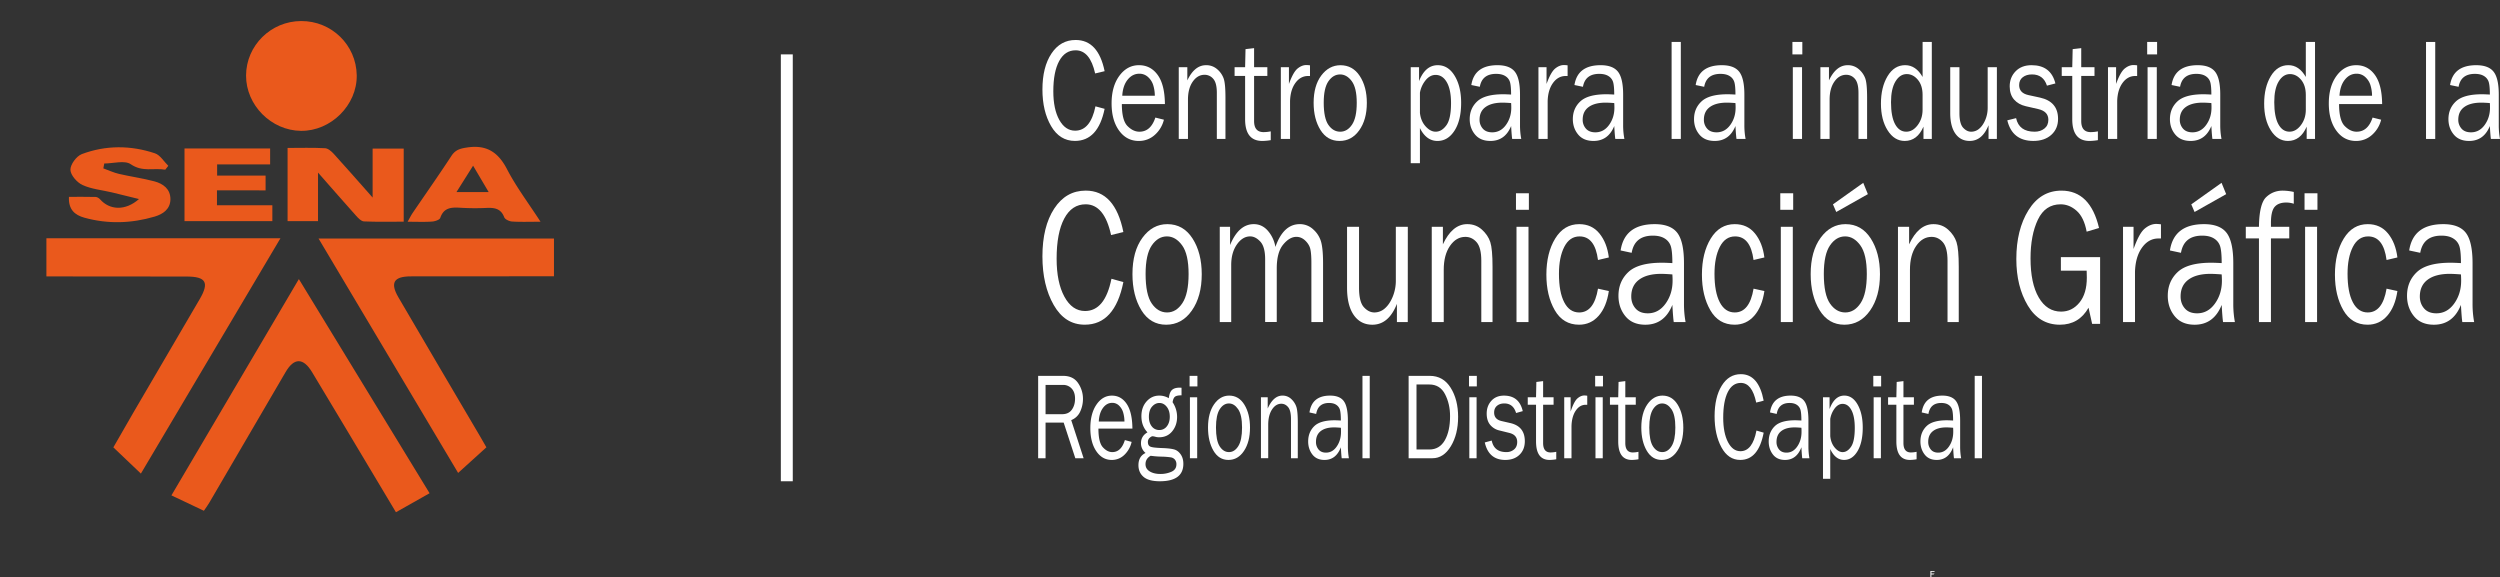 <svg id="Capa_1" data-name="Capa 1" xmlns="http://www.w3.org/2000/svg" viewBox="0 0 4751.42 1096.75"><rect x="0" y="0" width="4751.42" height="1096.75" fill="#333333" stroke="none"/><defs><style>.cls-1,.cls-2{fill:#fff;}.cls-2{stroke:#fff;stroke-miterlimit:10;stroke-width:22.68px;}.cls-3{fill:#ea591c;}</style></defs><title>logo cenigraf</title><path class="cls-1" d="M3668.9,1085.18h8.63c-.89,1.16-1.71,1.81-3.11,1.6a26,26,0,0,0-3.65,0v3.3h5.93c-.91.89-1.37,1.83-2.65,1.73-1.07-.09-2.16,0-3.35,0v5h-1.8Z"/><path class="cls-1" d="M2082,202.1l17.4,4.73q-12.49,61-56.42,61-28.87,0-45.33-28.25t-16.44-69.47q0-42.57,17.17-68.39T2044.41,76q42.81,0,55,59.29l-18,4.32q-9.82-44-37.13-44-20.19,0-31.28,20.46t-11.09,57.47q0,33.9,11.37,54.36t30.1,20.47Q2072.52,248.3,2082,202.1Z"/><path class="cls-1" d="M2195.83,223.44l16.27,4.06a56.22,56.22,0,0,1-17.39,28.93,44.46,44.46,0,0,1-30.44,11.45q-23.08,0-37.35-19.67t-14.27-51.58q0-32.56,14.83-52.65t37.24-20.08q22.07,0,35.51,18.51T2214,197.78h-81.84q0,30.93,10.7,41.74t22.64,10.8Q2187,250.32,2195.83,223.44Zm-1-41.46a70.47,70.47,0,0,0-3.12-20.39,34.63,34.63,0,0,0-9.81-15.2,23.84,23.84,0,0,0-16.62-6.28q-13,0-22.13,11.35T2132.94,182Z"/><path class="cls-1" d="M2329.07,264.1h-16.39V176.44q0-18.9-6.8-26.6a21.23,21.23,0,0,0-16.51-7.7q-13.38,0-22.46,13t-9.09,34.17V264.1h-17.51V127.68h16.28v25.13q13.72-28.91,35.57-28.91a31.18,31.18,0,0,1,21.47,7.9,41.23,41.23,0,0,1,12.15,17.76q3.28,9.87,3.29,35.66Z"/><path class="cls-1" d="M2415.15,249.65v16.74a103.43,103.43,0,0,1-16.06,1.49q-32.67,0-32.67-41.37V144.3h-20V127.68h20l.78-34.3,16.28-1.89v36.19h25.2V144.3h-25.2V230q0,21.1,18.06,21.1A71.55,71.55,0,0,0,2415.15,249.65Z"/><path class="cls-1" d="M2451.83,264.1h-17.51V127.68h15.39v31.88q8.14-22.56,16.34-29.24t16.78-6.69a57.06,57.06,0,0,1,6.91.54v20.26h-3.57q-14.49,0-24.08,13.1T2451.83,192Z"/><path class="cls-1" d="M2545.83,267.88q-23.2,0-36.19-20.82t-13-51.64q0-32.58,14.61-52t36.35-19.47q23.31,0,36.74,20.48t13.43,51.17q0,31.9-14.49,52.12T2545.83,267.88Zm1.33-17.56q13.38,0,22.42-13.37t9-41.6q0-28.36-9.48-41.13t-22.19-12.76q-13.05,0-22.08,12.9t-9,40.86q0,29.58,9,42.34T2547.16,250.32Z"/><path class="cls-1" d="M2698.69,310.15h-17.5V127.68H2697v26.48q11.91-30.25,35.52-30.26,19.93,0,32.18,20.21T2777,195.28q0,33.41-12.6,53T2732,267.88q-21.18,0-33.34-24.45Zm0-134v38.49q1.68,15.48,10.82,25.57t19.06,10.09q11.49,0,20.35-12.15t8.87-42q0-25.8-8-39.77t-21.3-14q-10.47,0-18.78,9.86A51.26,51.26,0,0,0,2698.69,176.17Z"/><path class="cls-1" d="M2891.25,264.1H2874q-1-6.48-2-24.58-11.6,28.36-39.47,28.36-18.94,0-29.1-12.17t-10.14-29.22q0-20.7,14.49-34T2857,179.14c3.13,0,8.1.19,14.94.54q0-16.2-2.06-23.43a20,20,0,0,0-8.75-11.55q-6.69-4.32-17.62-4.32-26.66,0-31,24.58l-16.16-3.37q5.91-37.69,49.73-37.69,23.3,0,33.06,12.5t9.75,43.28v57.95A138.89,138.89,0,0,0,2891.25,264.1ZM2872,195.89q-10.7-.81-16.27-.81-20.74,0-32.23,8.26T2812,227.44a24.93,24.93,0,0,0,6.19,17.06q6.18,7,17.89,7,15.84,0,26-13.95t10.2-32.76Q2872.3,201,2872,195.89Z"/><path class="cls-1" d="M2941.43,264.1h-17.51V127.68h15.39v31.88q8.14-22.56,16.34-29.24t16.78-6.69a57.06,57.06,0,0,1,6.91.54v20.26h-3.57q-14.49,0-24.08,13.1T2941.43,192Z"/><path class="cls-1" d="M3087.27,264.1H3070q-1-6.48-2-24.58-11.59,28.36-39.47,28.36-19,0-29.1-12.17t-10.15-29.22q0-20.7,14.5-34T3053,179.14c3.12,0,8.1.19,14.94.54q0-16.2-2.06-23.43a20,20,0,0,0-8.75-11.55q-6.69-4.32-17.62-4.32-26.65,0-31,24.58l-16.16-3.37q5.9-37.69,49.72-37.69,23.31,0,33.06,12.5t9.76,43.28v57.95A138.89,138.89,0,0,0,3087.27,264.1ZM3068,195.89q-10.7-.81-16.28-.81-20.73,0-32.22,8.26T3008,227.44a25,25,0,0,0,6.18,17.06q6.2,7,17.9,7,15.83,0,26-13.95t10.21-32.76Q3068.32,201,3068,195.89Z"/><path class="cls-1" d="M3194.54,264.1H3177V79.74h17.51Z"/><path class="cls-1" d="M3317.63,264.1h-17.28q-1-6.48-2-24.58-11.6,28.36-39.47,28.36-19,0-29.1-12.17t-10.15-29.22q0-20.7,14.5-34t49.28-13.33c3.12,0,8.1.19,14.94.54q0-16.2-2.06-23.43a20,20,0,0,0-8.75-11.55q-6.69-4.32-17.62-4.32-26.65,0-31,24.58l-16.16-3.37q5.89-37.69,49.72-37.69,23.31,0,33.06,12.5t9.76,43.28v57.95A138.89,138.89,0,0,0,3317.63,264.1Zm-19.29-68.21q-10.7-.81-16.28-.81-20.73,0-32.22,8.26t-11.48,24.1a25,25,0,0,0,6.18,17.06q6.2,7,17.9,7,15.82,0,26-13.95t10.21-32.76Q3298.68,201,3298.34,195.89Z"/><path class="cls-1" d="M3425.45,79.74v23.63h-18.84V79.74Zm-.55,47.94V264.1h-17.51V127.68Z"/><path class="cls-1" d="M3548.55,264.1h-16.39V176.44q0-18.9-6.8-26.6a21.22,21.22,0,0,0-16.5-7.7q-13.38,0-22.47,13t-9.09,34.17V264.1h-17.5V127.68h16.27v25.13q13.72-28.91,35.57-28.91a31.18,31.18,0,0,1,21.47,7.9,41.23,41.23,0,0,1,12.15,17.76q3.28,9.87,3.29,35.66Z"/><path class="cls-1" d="M3671.53,79.74V264.1H3655.7V240.73q-11.84,27.15-35.62,27.15-19.76,0-32.49-20.08T3574.86,197q0-31.36,12.6-52.25t33.45-20.89q20.3,0,33.12,22.42V79.74ZM3654,180.36q0-18-9-28.77t-21.08-10.8q-13,0-21.46,14T3594,194.27q0,27.42,7.75,41.73T3623,250.32q12.27,0,21.63-12.42t9.37-29.18Z"/><path class="cls-1" d="M3795.19,264.1h-15.83V238q-12,29.85-35.85,29.85-17.27,0-27.11-13.79t-9.85-39.21v-87.2h17.5V214.8q0,20.26,7,27.89t15.33,7.63a23.08,23.08,0,0,0,15.33-5.81q6.86-5.81,11.43-16.54a59.16,59.16,0,0,0,4.57-23.43V127.68h17.51Z"/><path class="cls-1" d="M3815,228.71l16.72-4.19q5.58,25.8,35.24,25.8,10.92,0,18.5-5.93t7.59-16.73q0-16-19.3-20.37l-23.74-5.46q-14-3.24-22.19-12.69t-8.25-25q0-17.15,11.26-28.7t30.33-11.55q36.68,0,45.27,34.71l-16.06,4.19q-6.91-21.35-28.43-21.34-10.71,0-17.56,5.33t-6.86,14.91q0,15.11,17.51,19l22,4.77q34.45,7.57,34.45,40.45,0,18.81-12.82,30.37t-34.12,11.57Q3824.51,267.88,3815,228.71Z"/><path class="cls-1" d="M3987.19,249.65v16.74a103.32,103.32,0,0,1-16.05,1.49q-32.67,0-32.67-41.37V144.3h-20V127.68h20l.78-34.3,16.28-1.89v36.19h25.2V144.3h-25.2V230q0,21.1,18.06,21.1A71.45,71.45,0,0,0,3987.19,249.65Z"/><path class="cls-1" d="M4023.88,264.1h-17.51V127.68h15.39v31.88q8.13-22.56,16.33-29.24t16.78-6.69a57.06,57.06,0,0,1,6.92.54v20.26h-3.57q-14.49,0-24.09,13.1T4023.88,192Z"/><path class="cls-1" d="M4099.7,79.74v23.63h-18.85V79.74Zm-.56,47.94V264.1h-17.51V127.68Z"/><path class="cls-1" d="M4222.12,264.1h-17.28q-1-6.48-2-24.58-11.59,28.36-39.47,28.36-18.95,0-29.1-12.17t-10.14-29.22q0-20.7,14.49-34t49.28-13.33c3.13,0,8.1.19,14.94.54q0-16.2-2.06-23.43A20,20,0,0,0,4192,144.7q-6.69-4.32-17.62-4.32-26.64,0-31,24.58l-16.17-3.37q5.91-37.69,49.73-37.69,23.29,0,33.06,12.5t9.75,43.28v57.95A138.89,138.89,0,0,0,4222.12,264.1Zm-19.29-68.21q-10.69-.81-16.27-.81-20.75,0-32.23,8.26t-11.48,24.1A24.93,24.93,0,0,0,4149,244.5q6.18,7,17.89,7,15.84,0,26-13.95t10.2-32.76Q4203.17,201,4202.83,195.89Z"/><path class="cls-1" d="M4399.86,79.74V264.1H4384V240.73q-11.84,27.15-35.61,27.15-19.77,0-32.5-20.08T4303.19,197q0-31.36,12.59-52.25t33.46-20.89q20.28,0,33.11,22.42V79.74Zm-17.51,100.62q0-18-9-28.77t-21.07-10.8q-13,0-21.47,14t-8.42,39.44q0,27.42,7.75,41.73t21.24,14.32q12.27,0,21.63-12.42t9.37-29.18Z"/><path class="cls-1" d="M4509.24,223.44l16.28,4.06a56.24,56.24,0,0,1-17.4,28.93,44.46,44.46,0,0,1-30.44,11.45q-23.07,0-37.35-19.67t-14.27-51.58q0-32.56,14.83-52.65t37.24-20.08q22.08,0,35.51,18.51t13.77,55.37h-81.84q0,30.93,10.71,41.74t22.63,10.8Q4500.44,250.32,4509.24,223.44Zm-1-41.46a70.13,70.13,0,0,0-3.12-20.39,34.63,34.63,0,0,0-9.81-15.2,23.84,23.84,0,0,0-16.61-6.28q-13.05,0-22.14,11.35T4446.35,182Z"/><path class="cls-1" d="M4628.32,264.1h-17.5V79.74h17.5Z"/><path class="cls-1" d="M4751.42,264.1h-17.28q-1-6.48-2-24.58-11.6,28.36-39.47,28.36-19,0-29.1-12.17t-10.15-29.22q0-20.7,14.49-34t49.29-13.33c3.12,0,8.1.19,14.94.54q0-16.2-2.06-23.43a20.05,20.05,0,0,0-8.76-11.55q-6.69-4.32-17.61-4.32-26.65,0-31,24.58l-16.17-3.37q5.91-37.69,49.73-37.69,23.31,0,33.06,12.5t9.76,43.28v57.95A138.89,138.89,0,0,0,4751.42,264.1Zm-19.29-68.21q-10.71-.81-16.28-.81-20.74,0-32.22,8.26t-11.49,24.1a24.93,24.93,0,0,0,6.19,17.06q6.18,7,17.89,7,15.84,0,26-13.95t10.2-32.76Q4732.46,201,4732.13,195.89Z"/><path class="cls-1" d="M2112.39,529.81l22.65,6.28q-16.26,81.06-73.44,81-37.61,0-59-37.5t-21.41-92.25q0-56.52,22.35-90.8t59.94-34.28q55.74,0,71.56,78.73l-23.37,5.74q-12.78-58.47-48.33-58.46-26.28,0-40.72,27.17t-14.44,76.3q0,45,14.81,72.18t39.19,27.17Q2100.05,591.14,2112.39,529.81Z"/><path class="cls-1" d="M2216.32,617.14q-30.2,0-47.1-27.64t-16.91-68.57q0-43.26,19-69.11T2218.64,426q30.33,0,47.82,27.19T2284,521.11q0,42.36-18.87,69.2T2216.32,617.14Zm1.74-23.31q17.42,0,29.17-17.75T2259,520.84q0-37.65-12.34-54.6t-28.88-16.95q-17,0-28.74,17.13t-11.76,54.24q0,39.29,11.76,56.22T2218.06,593.83Z"/><path class="cls-1" d="M2514.58,612.12h-22.2V499.5q0-17.38-2-26.09t-9.51-16q-7.54-7.26-17-7.26-13.07,0-25.18,14.79t-12.12,45.1v102h-22.07V492.87q0-23.85-9.21-33.72T2376,449.29q-14.5,0-25.25,15.42T2340,503.81V612.12h-21.77V431h19.59v34.79Q2354.19,426,2382.94,426q15.81,0,26.85,12.73A62.54,62.54,0,0,1,2424,469.37q15.1-43.39,46.3-43.39a37,37,0,0,1,26.2,10.58,49.28,49.28,0,0,1,14.66,24.3q3.4,13.71,3.41,38.64Z"/><path class="cls-1" d="M2675.54,612.12h-20.61V577.51q-15.64,39.63-46.66,39.63-22.47,0-35.29-18.31t-12.82-52.05V431h22.78V546.67q0,26.9,9.08,37T2612,593.83a29.78,29.78,0,0,0,20-7.71q8.93-7.71,14.88-22a80.1,80.1,0,0,0,6-31.11V431h22.78Z"/><path class="cls-1" d="M2836.65,612.12h-21.33V495.74q0-25.11-8.86-35.33T2785,450.19q-17.42,0-29.25,17.21t-11.82,45.37v99.35h-22.79V431h21.19v33.35q17.85-38.37,46.3-38.37,16.39,0,27.94,10.49t15.82,23.58q4.27,13.09,4.28,47.34Z"/><path class="cls-1" d="M2905.74,367.34v31.38h-24.53V367.34ZM2905,431V612.12h-22.78V431Z"/><path class="cls-1" d="M3037.09,548.64l20.61,4.48q-4.35,30-19.3,47t-37.3,17q-30.34,0-46.23-27.64T2939,522q0-41.28,16.76-68.66T3001.39,426q23.94,0,38.39,17.66t17.92,45.64l-20.61,4.84q-5.79-44.82-35.05-44.83-18.84,0-29,19.82t-10.14,51.37q0,34.8,10.07,54.07t28.32,19.28Q3029.56,593.83,3037.09,548.64Z"/><path class="cls-1" d="M3203.57,612.12h-22.5q-1.31-8.61-2.61-32.64-15.11,37.66-51.38,37.66-24.67,0-37.88-16.16T3076,562.18q0-27.48,18.87-45.17T3159,499.32q6.09,0,19.45.72,0-21.53-2.69-31.11a26.45,26.45,0,0,0-11.39-15.34q-8.7-5.73-22.93-5.74-34.69,0-40.35,32.64l-21-4.48q7.69-50,64.74-50,30.33,0,43,16.58t12.7,57.48V577A187.91,187.91,0,0,0,3203.57,612.12Zm-25.11-90.56q-13.93-1.08-21.19-1.08-27,0-41.95,11t-15,32q0,13.32,8.06,22.66t23.29,9.34q20.61,0,33.89-18.51t13.29-43.51Q3178.9,528.4,3178.46,521.56Z"/><path class="cls-1" d="M3332.75,548.64l20.61,4.48q-4.37,30-19.31,47t-37.3,17q-30.33,0-46.23-27.64T3234.63,522q0-41.28,16.76-68.66T3297,426q24,0,38.39,17.66t17.93,45.64l-20.61,4.84q-5.8-44.82-35.06-44.83-18.84,0-29,19.82t-10.14,51.37q0,34.8,10.07,54.07T3297,593.83Q3325.22,593.83,3332.75,548.64Z"/><path class="cls-1" d="M3408.07,367.34v31.38h-24.53V367.34Zm-.72,63.66V612.12h-22.79V431Z"/><path class="cls-1" d="M3505.32,617.14q-30.2,0-47.1-27.64t-16.91-68.57q0-43.26,19-69.11T3507.64,426q30.33,0,47.83,27.19T3573,521.11q0,42.36-18.86,69.2T3505.32,617.14Zm1.74-23.31q17.42,0,29.17-17.75T3548,520.84q0-37.65-12.34-54.6t-28.88-16.95q-17,0-28.74,17.13t-11.75,54.24q0,39.29,11.75,56.22T3507.06,593.83ZM3550,369l-60.09,33.89-6.24-14.52,57.55-40.89Z"/><path class="cls-1" d="M3722.74,612.12h-21.33V495.74q0-25.11-8.86-35.33t-21.48-10.22q-17.42,0-29.25,17.21T3630,512.77v99.35h-22.79V431h21.19v33.35Q3646.25,426,3674.7,426q16.4,0,27.94,10.49t15.82,23.58q4.27,13.09,4.28,47.34Z"/><path class="cls-1" d="M3991.4,488.74V615.53h-15.17l-6.82-30.67q-18.3,32.28-54.46,32.28-39.21,0-61-36.43t-21.78-88.47q0-55.62,23.08-92.78t62.7-37.15q54.72,0,71.41,71l-23.52,7q-5.08-27.26-19-39.63t-30.48-12.37q-29.33,0-43.25,29.25T3859.17,491q0,47.58,15.61,74.4t42.45,26.84q20.89,0,34.91-17.17t14-47.36q0-5.58-.29-13.3h-49V488.74Z"/><path class="cls-1" d="M4057.73,612.12h-22.79V431h20v42.32q10.59-30,21.26-38.83t21.85-8.87a72.52,72.52,0,0,1,9,.72v26.89h-4.65q-18.87,0-31.35,17.4t-13.35,45.73Z"/><path class="cls-1" d="M4247.57,612.12h-22.49q-1.31-8.61-2.62-32.64-15.09,37.66-51.38,37.66-24.67,0-37.88-16.16T4120,562.18q0-27.48,18.87-45.17T4203,499.32q6.1,0,19.45.72,0-21.53-2.68-31.11a26.47,26.47,0,0,0-11.4-15.34q-8.7-5.73-22.93-5.74-34.7,0-40.35,32.64l-21-4.48q7.69-50,64.73-50,30.33,0,43,16.58T4244.52,500V577A187.91,187.91,0,0,0,4247.57,612.12Zm-25.11-90.56q-13.94-1.08-21.19-1.08-27,0-41.94,11t-14.95,32q0,13.32,8.05,22.66t23.3,9.34q20.61,0,33.89-18.51t13.28-43.51Q4222.9,528.4,4222.46,521.56ZM4231,369l-60.09,33.89-6.24-14.52,57.55-40.89Z"/><path class="cls-1" d="M4350.91,431v22.06h-34.83V612.12h-22.79V453.06h-25V431h25q.59-43.58,13.57-56.13t31.72-12.56a101.69,101.69,0,0,1,20.9,2.51v22.42a47,47,0,0,0-14.08-2.33q-15,0-22.14,8.16t-7.18,30.58V431Z"/><path class="cls-1" d="M4404.47,367.34v31.38h-24.53V367.34Zm-.72,63.66V612.12H4381V431Z"/><path class="cls-1" d="M4535.82,548.64l20.61,4.48q-4.35,30-19.3,47t-37.3,17q-30.34,0-46.23-27.64T4437.71,522q0-41.28,16.76-68.66T4500.12,426q23.94,0,38.39,17.66t17.92,45.64l-20.61,4.84q-5.79-44.82-35-44.83-18.84,0-29,19.82t-10.14,51.37q0,34.8,10.06,54.07T4500,593.83Q4528.3,593.83,4535.82,548.64Z"/><path class="cls-1" d="M4702.3,612.12h-22.5q-1.3-8.61-2.61-32.64-15.09,37.66-51.38,37.66-24.68,0-37.88-16.16t-13.21-38.8q0-27.48,18.87-45.17t64.15-17.69q6.11,0,19.45.72,0-21.53-2.68-31.11a26.51,26.51,0,0,0-11.4-15.34q-8.7-5.73-22.93-5.74-34.69,0-40.35,32.64l-21-4.48q7.68-50,64.73-50,30.33,0,43,16.58t12.7,57.48V577A187.91,187.91,0,0,0,4702.3,612.12Zm-25.11-90.56q-13.94-1.08-21.19-1.08-27,0-41.94,11t-15,32q0,13.32,8.05,22.66t23.3,9.34q20.59,0,33.89-18.51t13.28-43.51Q4677.63,528.4,4677.19,521.56Z"/><path class="cls-1" d="M2059.49,870.93h-15.77l-22.15-67.79h-34.41v67.79h-14.08V714.35h47.34q19.27,0,28.55,13.71a52.4,52.4,0,0,1,9.29,30,57.39,57.39,0,0,1-5.2,24,31.08,31.08,0,0,1-17.15,16.4Zm-72.33-83.74h31.41q12.4,0,18.52-8.54t6.12-20.94q0-12.39-6.47-19.27a21.43,21.43,0,0,0-16.32-6.88h-33.26Z"/><path class="cls-1" d="M2137.89,836.4l12.84,3.45A48.53,48.53,0,0,1,2137,864.42a33.7,33.7,0,0,1-24,9.72q-18.22,0-29.48-16.7t-11.26-43.81q0-27.66,11.7-44.72t29.39-17q17.41,0,28,15.72t10.87,47h-64.58q0,26.26,8.44,35.44t17.86,9.18Q2130.93,859.23,2137.89,836.4Zm-.79-35.21a63.81,63.81,0,0,0-2.47-17.32,29.71,29.71,0,0,0-7.74-12.91,18.07,18.07,0,0,0-13.11-5.33q-10.29,0-17.47,9.63t-8,25.93Z"/><path class="cls-1" d="M2245.59,737v14.34c-6.34,0-10.57,1-12.72,2.87s-3.56,5.35-4.26,10.32a49.54,49.54,0,0,1,8.53,28q0,15.82-9.28,27.19t-25,11.35a23.48,23.48,0,0,1-6.07-.69,34.79,34.79,0,0,0-6.07-1.26c-1.58,0-3.49,1-5.72,3a10.14,10.14,0,0,0-3.34,7.86q0,6.88,4.84,8.95t22.79,2.64q15.22.57,22.48,2.69t12.27,9.41q5,7.29,5,17.84,0,33.15-44.7,33.15-21.21,0-30.93-8.33t-9.72-22.22q0-16.87,13.55-23.2a23.54,23.54,0,0,1-8.71-18.68q0-13.43,12.32-20.52-11.53-12.16-11.53-30.62,0-17.19,9.85-28.2t24-11a34.69,34.69,0,0,1,18.21,4.93q1.32-11.35,6.12-15.71t14.56-4.36C2242.8,736.72,2244,736.8,2245.59,737Zm-58.78,129.28q-9.67,5.5-9.68,15.94,0,8.83,8,13.71t20.28,4.88a51.42,51.42,0,0,0,20.94-4.19q9.49-4.19,9.5-14.17a13.52,13.52,0,0,0-2.81-8.83,12.6,12.6,0,0,0-7.7-4.36,134.92,134.92,0,0,0-17-1.38A179.8,179.8,0,0,1,2186.81,866.23Zm16.54-49a17.42,17.42,0,0,0,14.35-7.06q5.53-7.05,5.54-18.29,0-11.48-5.76-18.76t-13.95-7.28q-7.83,0-13.9,6.82t-6.07,19.45q0,11.24,5.45,18.18A17.36,17.36,0,0,0,2203.35,817.25Z"/><path class="cls-1" d="M2275.77,714.35v20.08H2260.9V714.35Zm-.44,40.72V870.93h-13.81V755.07Z"/><path class="cls-1" d="M2334.72,874.14q-18.3,0-28.55-17.68t-10.25-43.86q0-27.68,11.53-44.2t28.68-16.54q18.39,0,29,17.4t10.6,43.46q0,27.09-11.44,44.26T2334.72,874.14Zm1.06-14.91q10.56,0,17.69-11.35t7.12-35.34q0-24.09-7.48-34.93t-17.51-10.84q-10.29,0-17.42,11t-7.13,34.7q0,25.13,7.13,36T2335.78,859.23Z"/><path class="cls-1" d="M2466.53,870.93H2453.6V796.48q0-16.05-5.37-22.59t-13-6.54q-10.56,0-17.73,11t-7.17,29v63.55h-13.82V755.07h12.85v21.34q10.83-24.54,28.07-24.55a23.6,23.6,0,0,1,16.94,6.71,35.34,35.34,0,0,1,9.59,15.09q2.59,8.37,2.59,30.28Z"/><path class="cls-1" d="M2563.68,870.93H2550q-.79-5.5-1.59-20.88-9.15,24.09-31.14,24.09-15,0-23-10.34t-8-24.81q0-17.58,11.44-28.89t38.89-11.32q3.71,0,11.79.46,0-13.77-1.62-19.91a16.93,16.93,0,0,0-6.91-9.8q-5.28-3.67-13.9-3.67-21,0-24.46,20.87l-12.76-2.86q4.66-32,39.24-32,18.39,0,26.09,10.61t7.7,36.77v49.21A126.68,126.68,0,0,0,2563.68,870.93ZM2548.45,813q-8.44-.69-12.84-.69-16.37,0-25.43,7t-9.06,20.46a22.12,22.12,0,0,0,4.88,14.49q4.88,6,14.12,6,12.49,0,20.55-11.84t8-27.83Q2548.72,817.38,2548.45,813Z"/><path class="cls-1" d="M2603.27,870.93h-13.81V714.35h13.81Z"/><path class="cls-1" d="M2677.19,870.93V714.35h40.3q25.43,0,39.59,22.6t14.17,55.29q0,33.15-13.82,55.92t-35,22.77Zm15-16.63h24.38q19.35,0,29.38-17.44t10-46q0-23.16-9.55-41.64t-29.87-18.47h-24.38Z"/><path class="cls-1" d="M2806.8,714.35v20.08h-14.87V714.35Zm-.44,40.72V870.93h-13.82V755.07Z"/><path class="cls-1" d="M2821.93,840.88l13.2-3.56q4.39,21.91,27.8,21.91a21.92,21.92,0,0,0,14.61-5q6-5,6-14.2,0-13.63-15.23-17.31l-18.73-4.63a31.77,31.77,0,0,1-17.51-10.78q-6.51-8-6.51-21.22,0-14.58,8.89-24.38t23.93-9.81q28.95,0,35.72,29.48l-12.67,3.56Q2876,766.78,2859,766.77q-8.46,0-13.86,4.53T2839.71,784q0,12.84,13.81,16.16l17.33,4q27.2,6.44,27.19,34.35,0,16-10.12,25.8T2861,874.14Q2829.41,874.14,2821.93,840.88Z"/><path class="cls-1" d="M2957.79,858.66v14.22a75.94,75.94,0,0,1-12.67,1.26q-25.78,0-25.78-35.14V769.18h-15.75V755.07h15.75l.61-29.13,12.85-1.61v30.74h19.89v14.11H2932.8V842q0,17.93,14.25,17.92A52.69,52.69,0,0,0,2957.79,858.66Z"/><path class="cls-1" d="M2986.74,870.93h-13.82V755.07h12.15v27.08q6.42-19.17,12.89-24.84t13.24-5.68a43,43,0,0,1,5.46.46V769.3h-2.82q-11.45,0-19,11.12t-8.09,29.26Z"/><path class="cls-1" d="M3046.57,714.35v20.08H3031.7V714.35Zm-.44,40.72V870.93h-13.81V755.07Z"/><path class="cls-1" d="M3114,858.66v14.22a75.94,75.94,0,0,1-12.67,1.26q-25.78,0-25.78-35.14V769.18h-15.75V755.07h15.75l.62-29.13,12.84-1.61v30.74h19.89v14.11H3089V842q0,17.93,14.26,17.92A52.6,52.6,0,0,0,3114,858.66Z"/><path class="cls-1" d="M3158.23,874.14q-18.3,0-28.55-17.68t-10.25-43.86q0-27.68,11.53-44.2t28.68-16.54q18.39,0,29,17.4t10.61,43.46q0,27.09-11.44,44.26T3158.23,874.14Zm1.06-14.91q10.56,0,17.69-11.35t7.12-35.34q0-24.09-7.48-34.93t-17.51-10.84q-10.29,0-17.42,11t-7.13,34.7q0,25.13,7.13,36T3159.29,859.23Z"/><path class="cls-1" d="M3338.26,818.28l13.73,4q-9.85,51.86-44.52,51.85-22.8,0-35.77-24t-13-59q0-36.17,13.55-58.09t36.34-21.92q33.79,0,43.38,50.36l-14.17,3.67q-7.74-37.39-29.3-37.4-15.93,0-24.68,17.38T3275.09,794q0,28.8,9,46.17t23.76,17.38Q3330.79,857.51,3338.26,818.28Z"/><path class="cls-1" d="M3438.92,870.93h-13.63q-.79-5.5-1.59-20.88-9.15,24.09-31.15,24.09-15,0-23-10.34t-8-24.81q0-17.58,11.44-28.89t38.89-11.32c2.47,0,6.39.15,11.79.46q0-13.77-1.63-19.91a16.87,16.87,0,0,0-6.9-9.8q-5.28-3.67-13.91-3.67-21,0-24.46,20.87L3364,783.87q4.66-32,39.25-32,18.39,0,26.09,10.61t7.7,36.77v49.21A126.72,126.72,0,0,0,3438.92,870.93ZM3423.7,813q-8.44-.69-12.84-.69-16.38,0-25.43,7t-9.07,20.46a22.13,22.13,0,0,0,4.89,14.49q4.88,6,14.12,6,12.49,0,20.55-11.84t8-27.83Q3424,817.38,3423.7,813Z"/><path class="cls-1" d="M3478.52,910.05h-13.81v-155h12.49v22.49q9.4-25.69,28-25.7,15.73,0,25.39,17.17t9.67,43.46q0,28.35-9.94,45t-25.52,16.64q-16.73,0-26.31-20.76Zm0-113.8V829q1.32,13.14,8.54,21.71t15,8.57q9.06,0,16.06-10.32t7-35.68q0-21.9-6.34-33.78T3502,767.58q-8.27,0-14.82,8.37A45.1,45.1,0,0,0,3478.52,796.25Z"/><path class="cls-1" d="M3575.22,714.35v20.08h-14.87V714.35Zm-.44,40.72V870.93H3561V755.07Z"/><path class="cls-1" d="M3642.62,858.66v14.22a75.94,75.94,0,0,1-12.67,1.26q-25.78,0-25.78-35.14V769.18h-15.75V755.07h15.75l.62-29.13,12.84-1.61v30.74h19.89v14.11h-19.89V842q0,17.93,14.26,17.92A52.6,52.6,0,0,0,3642.62,858.66Z"/><path class="cls-1" d="M3727.27,870.93h-13.64q-.8-5.5-1.58-20.88-9.15,24.09-31.15,24.09-15,0-23-10.34t-8-24.81q0-17.58,11.44-28.89t38.89-11.32q3.69,0,11.79.46,0-13.77-1.63-19.91a16.93,16.93,0,0,0-6.91-9.8q-5.28-3.67-13.9-3.67-21,0-24.46,20.87l-12.76-2.86q4.67-32,39.25-32,18.39,0,26.08,10.61t7.7,36.77v49.21A126.68,126.68,0,0,0,3727.27,870.93ZM3712.05,813q-8.45-.69-12.85-.69-16.36,0-25.43,7t-9.06,20.46a22.17,22.17,0,0,0,4.88,14.49q4.89,6,14.13,6,12.48,0,20.54-11.84t8-27.83C3712.31,818.45,3712.23,815.92,3712.05,813Z"/><path class="cls-1" d="M3766.87,870.93h-13.82V714.35h13.82Z"/><line class="cls-2" x1="1495.38" y1="103.35" x2="1495.38" y2="914.67"/><path class="cls-3" d="M924.41,850.18l-53.7,48.64L605.46,453.4h447.41v71.69h-22.18c-83.38,0-166.76-.05-250.14.17-32.16.09-39.48,12.19-23.34,39.85C808.88,653.66,861.06,741.92,913,830.3,916.64,836.43,920.11,842.65,924.41,850.18Z"/><path class="cls-3" d="M533,452.85c-89,150-176.34,297.35-265.23,447.24l-52.32-49.84c12.77-22.22,25.37-44.41,38.23-66.45q62.9-107.77,126-215.46c18.35-31.44,11.87-42.68-24.94-42.77q-120.81-.3-241.61-.21H88.2V452.85Z"/><path class="cls-3" d="M387.49,970.77,325.8,941.5,568,530.41l248.45,407-63.93,36.13c-32.17-53.84-63.71-106.64-95.29-159.42q-32-53.5-64.18-106.94c-16.74-27.67-34.25-27.51-50.27,0Q470.2,831.64,397.43,956C394.59,960.81,391.17,965.32,387.49,970.77Z"/><path class="cls-3" d="M572.56,40C630.35,39.9,677.08,85.55,678,143c.91,56.61-49,106.34-106,105.7-56.6-.63-104.47-48.84-104.34-105.07C467.83,86.54,514.85,40.06,572.56,40Z"/><path class="cls-3" d="M604.41,420.27H546.56V281.17c24.2,0,47.78-.76,71.25.53,5.91.32,12.5,6.28,17,11.24,23.67,26,46.77,52.47,73.39,82.54v-93h59.07V421.3c-26.12,0-50.91.6-75.63-.5-5.11-.23-10.71-6.13-14.75-10.62C654,384.64,631.45,358.74,604.41,328Z"/><path class="cls-3" d="M314.12,322.5c-21.56-3.77-43.28,5-65.57-10.36-11.61-8-33.26-1.41-50.38-1.41L196.38,320c9.88,3.56,19.54,8.12,29.71,10.48,22.3,5.2,45.13,8.28,67.24,14.16,16.77,4.45,30.79,14.62,30.57,34.22-.2,18.63-14.22,28.14-29.82,32.75-44.22,13.09-89.06,14.54-133.79,2.1-18.12-5-30.51-15.54-29.26-39.58,17.06,0,33.94-.22,50.8.21,2.88.07,6.41,2.27,8.43,4.56,18.1,20.5,47.83,22.37,73.91-.61-19.59-4.82-35.44-8.82-51.33-12.6-18.78-4.47-38.78-6.19-56-14.06-10.45-4.78-22.77-18.8-23-28.91s11.54-26,21.64-29.83c45.6-17.13,92.9-16.95,139-1.5,10,3.34,17,15.62,25.38,23.78Z"/><path class="cls-3" d="M1027.3,421.42c-21.2,0-37.66.67-54-.39-5.33-.34-13.42-4-15-8.19-6.48-17-19.14-18.32-34.38-17.63a469.94,469.94,0,0,1-49.51-.4c-16.74-1-31.08-.23-37.67,19.3-1.27,3.76-10.08,6.61-15.62,7-14.28,1-28.67.33-46.4.33,3.82-6.73,6.32-11.93,9.53-16.65,24.57-36.14,49.75-71.89,73.67-108.45,7.58-11.57,16.42-14,29.56-16C924.7,274.71,946.8,289,963.86,322,981.15,355.33,1004.2,385.74,1027.3,421.42ZM867.57,365h61.16L899.15,314.9Z"/><path class="cls-3" d="M513.4,312.49H412.66V333.8h92.11v28H412.35V390.1H517.62v30.21H350.68V282.13H513.4Z"/></svg>